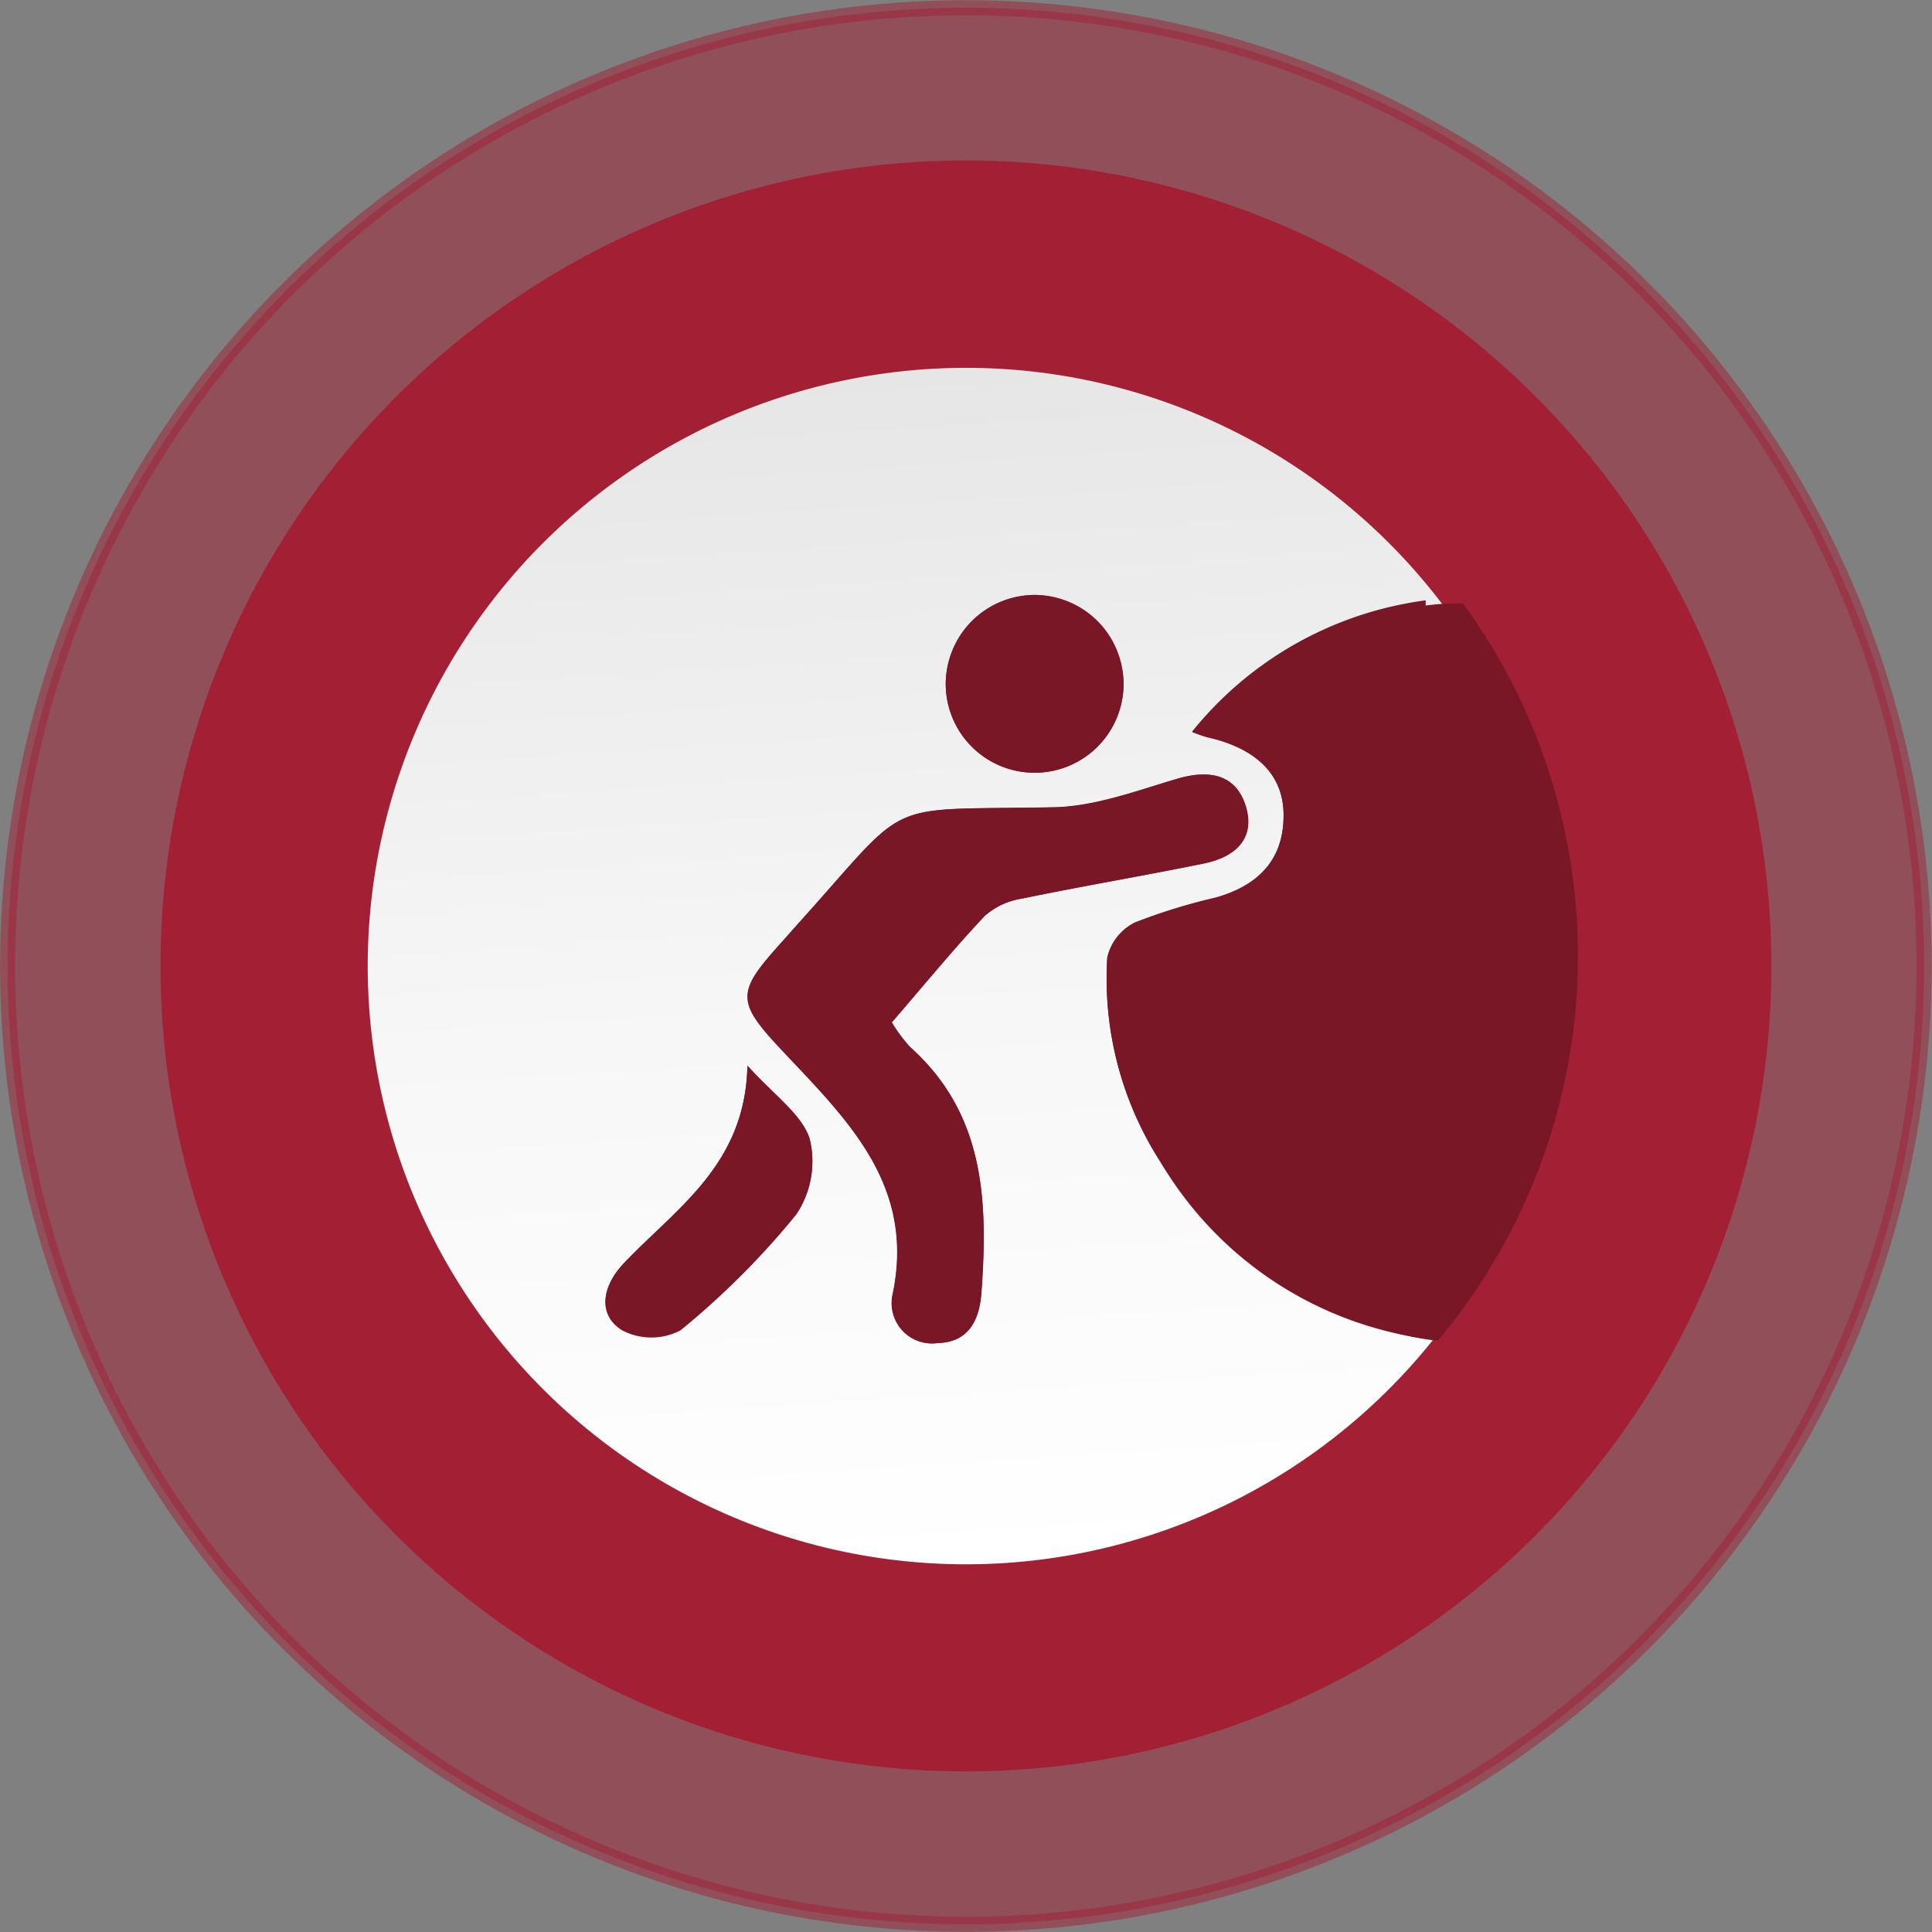 <svg xmlns="http://www.w3.org/2000/svg" xmlns:xlink="http://www.w3.org/1999/xlink" viewBox="0 0 128.21 128.21"><rect x="0" y="0" width="128.21" height="128.21" fill="#808080" stroke="none"/><defs><style>.cls-1{fill:none;}.cls-2,.cls-3{fill:#a31f34;stroke:#a31f34;stroke-miterlimit:10;}.cls-2{opacity:0.5;}.cls-4{fill:url(#Degradado_sin_nombre_101);}.cls-5{clip-path:url(#clip-path);}.cls-6{fill:#7a1727;}</style><linearGradient id="Degradado_sin_nombre_101" x1="1417.08" y1="1617.86" x2="1496.48" y2="1617.86" gradientTransform="translate(2082.6 879.53) rotate(154)" gradientUnits="userSpaceOnUse"><stop offset="0" stop-color="#e6e6e6"/><stop offset="0.54" stop-color="#f7f7f7"/><stop offset="1" stop-color="#fff"/></linearGradient><clipPath id="clip-path"><circle class="cls-1" cx="65.01" cy="63.44" r="39.7" transform="translate(-18.31 99.6) rotate(-67.76)"/></clipPath></defs><g id="Layer_2" data-name="Layer 2"><g id="Layer_9" data-name="Layer 9"><circle class="cls-2" cx="64.1" cy="64.1" r="63.59" transform="translate(-6.84 120.55) rotate(-83.51)"/><circle class="cls-3" cx="64.1" cy="64.1" r="52.95" transform="translate(-26.55 64.1) rotate(-45)"/><circle class="cls-4" cx="64.1" cy="64.1" r="39.7" transform="translate(-19.49 99.18) rotate(-67.76)"/></g><g id="Layer_17" data-name="Layer 17"><g class="cls-5"><g id="knUesk"><path class="cls-6" d="M94.61,88.84v-49a23.9,23.9,0,0,0-15.5,8.71,9.57,9.57,0,0,0,1,.35c3.27.73,5.09,2.51,5.07,5.21,0,3-1.75,4.67-4.51,5.45a38.56,38.56,0,0,0-5.35,1.65,3.45,3.45,0,0,0-1.84,2.33A22.49,22.49,0,0,0,77,77.09,24.32,24.32,0,0,0,94.61,88.84Zm-35.43-21c2.16-2.5,4.09-4.86,6.18-7.07a4.9,4.9,0,0,1,2.5-1.15c4-.83,8.06-1.51,12.07-2.33,2-.41,3.39-1.63,2.76-3.75s-2.4-2.49-4.54-1.87c-2.72.8-5.51,1.85-8.29,1.9-11.62.22-9.21-.76-17,7.85l-.78.88c-3.24,3.62-3.31,4.07,0,7.58,4.26,4.52,8.68,8.83,7.17,16a2.68,2.68,0,0,0,3,3.24c2-.06,2.76-1.47,2.89-3.4.43-6,.22-11.81-4.75-16.25A10.83,10.83,0,0,1,59.18,67.85ZM49.6,70.72c-.13,6.4-4.47,9.29-7.89,12.82-.21.21-.41.42-.6.65-1.18,1.44-1.37,3.15.19,4.1a4.18,4.18,0,0,0,3.85,0,53.24,53.24,0,0,0,7.69-7.69,6.29,6.29,0,0,0,.89-5C53.22,74,51.43,72.76,49.6,70.72ZM68.65,39.48a5.9,5.9,0,1,0,5.91,5.74A6,6,0,0,0,68.65,39.48Z"/><path class="cls-6" d="M59.18,67.85a10.83,10.83,0,0,0,1.19,1.63c5,4.44,5.18,10.23,4.75,16.25-.13,1.93-.86,3.34-2.89,3.4a2.68,2.68,0,0,1-3-3.24c1.51-7.17-2.91-11.48-7.17-16-3.32-3.51-3.25-4,0-7.58l.78-.88c7.78-8.61,5.37-7.63,17-7.85,2.78,0,5.57-1.1,8.29-1.9,2.14-.62,3.89-.32,4.54,1.87s-.79,3.34-2.76,3.75c-4,.82-8.06,1.5-12.07,2.33a4.9,4.9,0,0,0-2.5,1.15C63.27,63,61.34,65.35,59.18,67.85Z"/><path class="cls-6" d="M49.6,70.72c1.83,2,3.62,3.24,4.13,4.84a6.29,6.29,0,0,1-.89,5,53.24,53.24,0,0,1-7.69,7.69,4.18,4.18,0,0,1-3.85,0c-1.56-1-1.37-2.66-.19-4.1.19-.23.39-.44.6-.65C45.13,80,49.47,77.12,49.6,70.72Z"/><path class="cls-6" d="M68.65,39.48a5.9,5.9,0,1,1-5.89,5.76A6,6,0,0,1,68.65,39.48Z"/></g><path class="cls-6" d="M95.61,40.08a24.18,24.18,0,0,0-16.5,8.5,9.57,9.57,0,0,0,1,.35c3.27.73,5.09,2.51,5.07,5.21,0,3-1.75,4.67-4.51,5.45a38.56,38.56,0,0,0-5.35,1.65,3.45,3.45,0,0,0-1.84,2.33A22.49,22.49,0,0,0,77,77.09c4,6.47,12.26,11.8,20,12,12.8.39,23.91-12.2,23.91-24.53,0-12.09-9.22-22-20.89-24.23A19,19,0,0,0,95.61,40.08Z"/></g></g></g></svg>